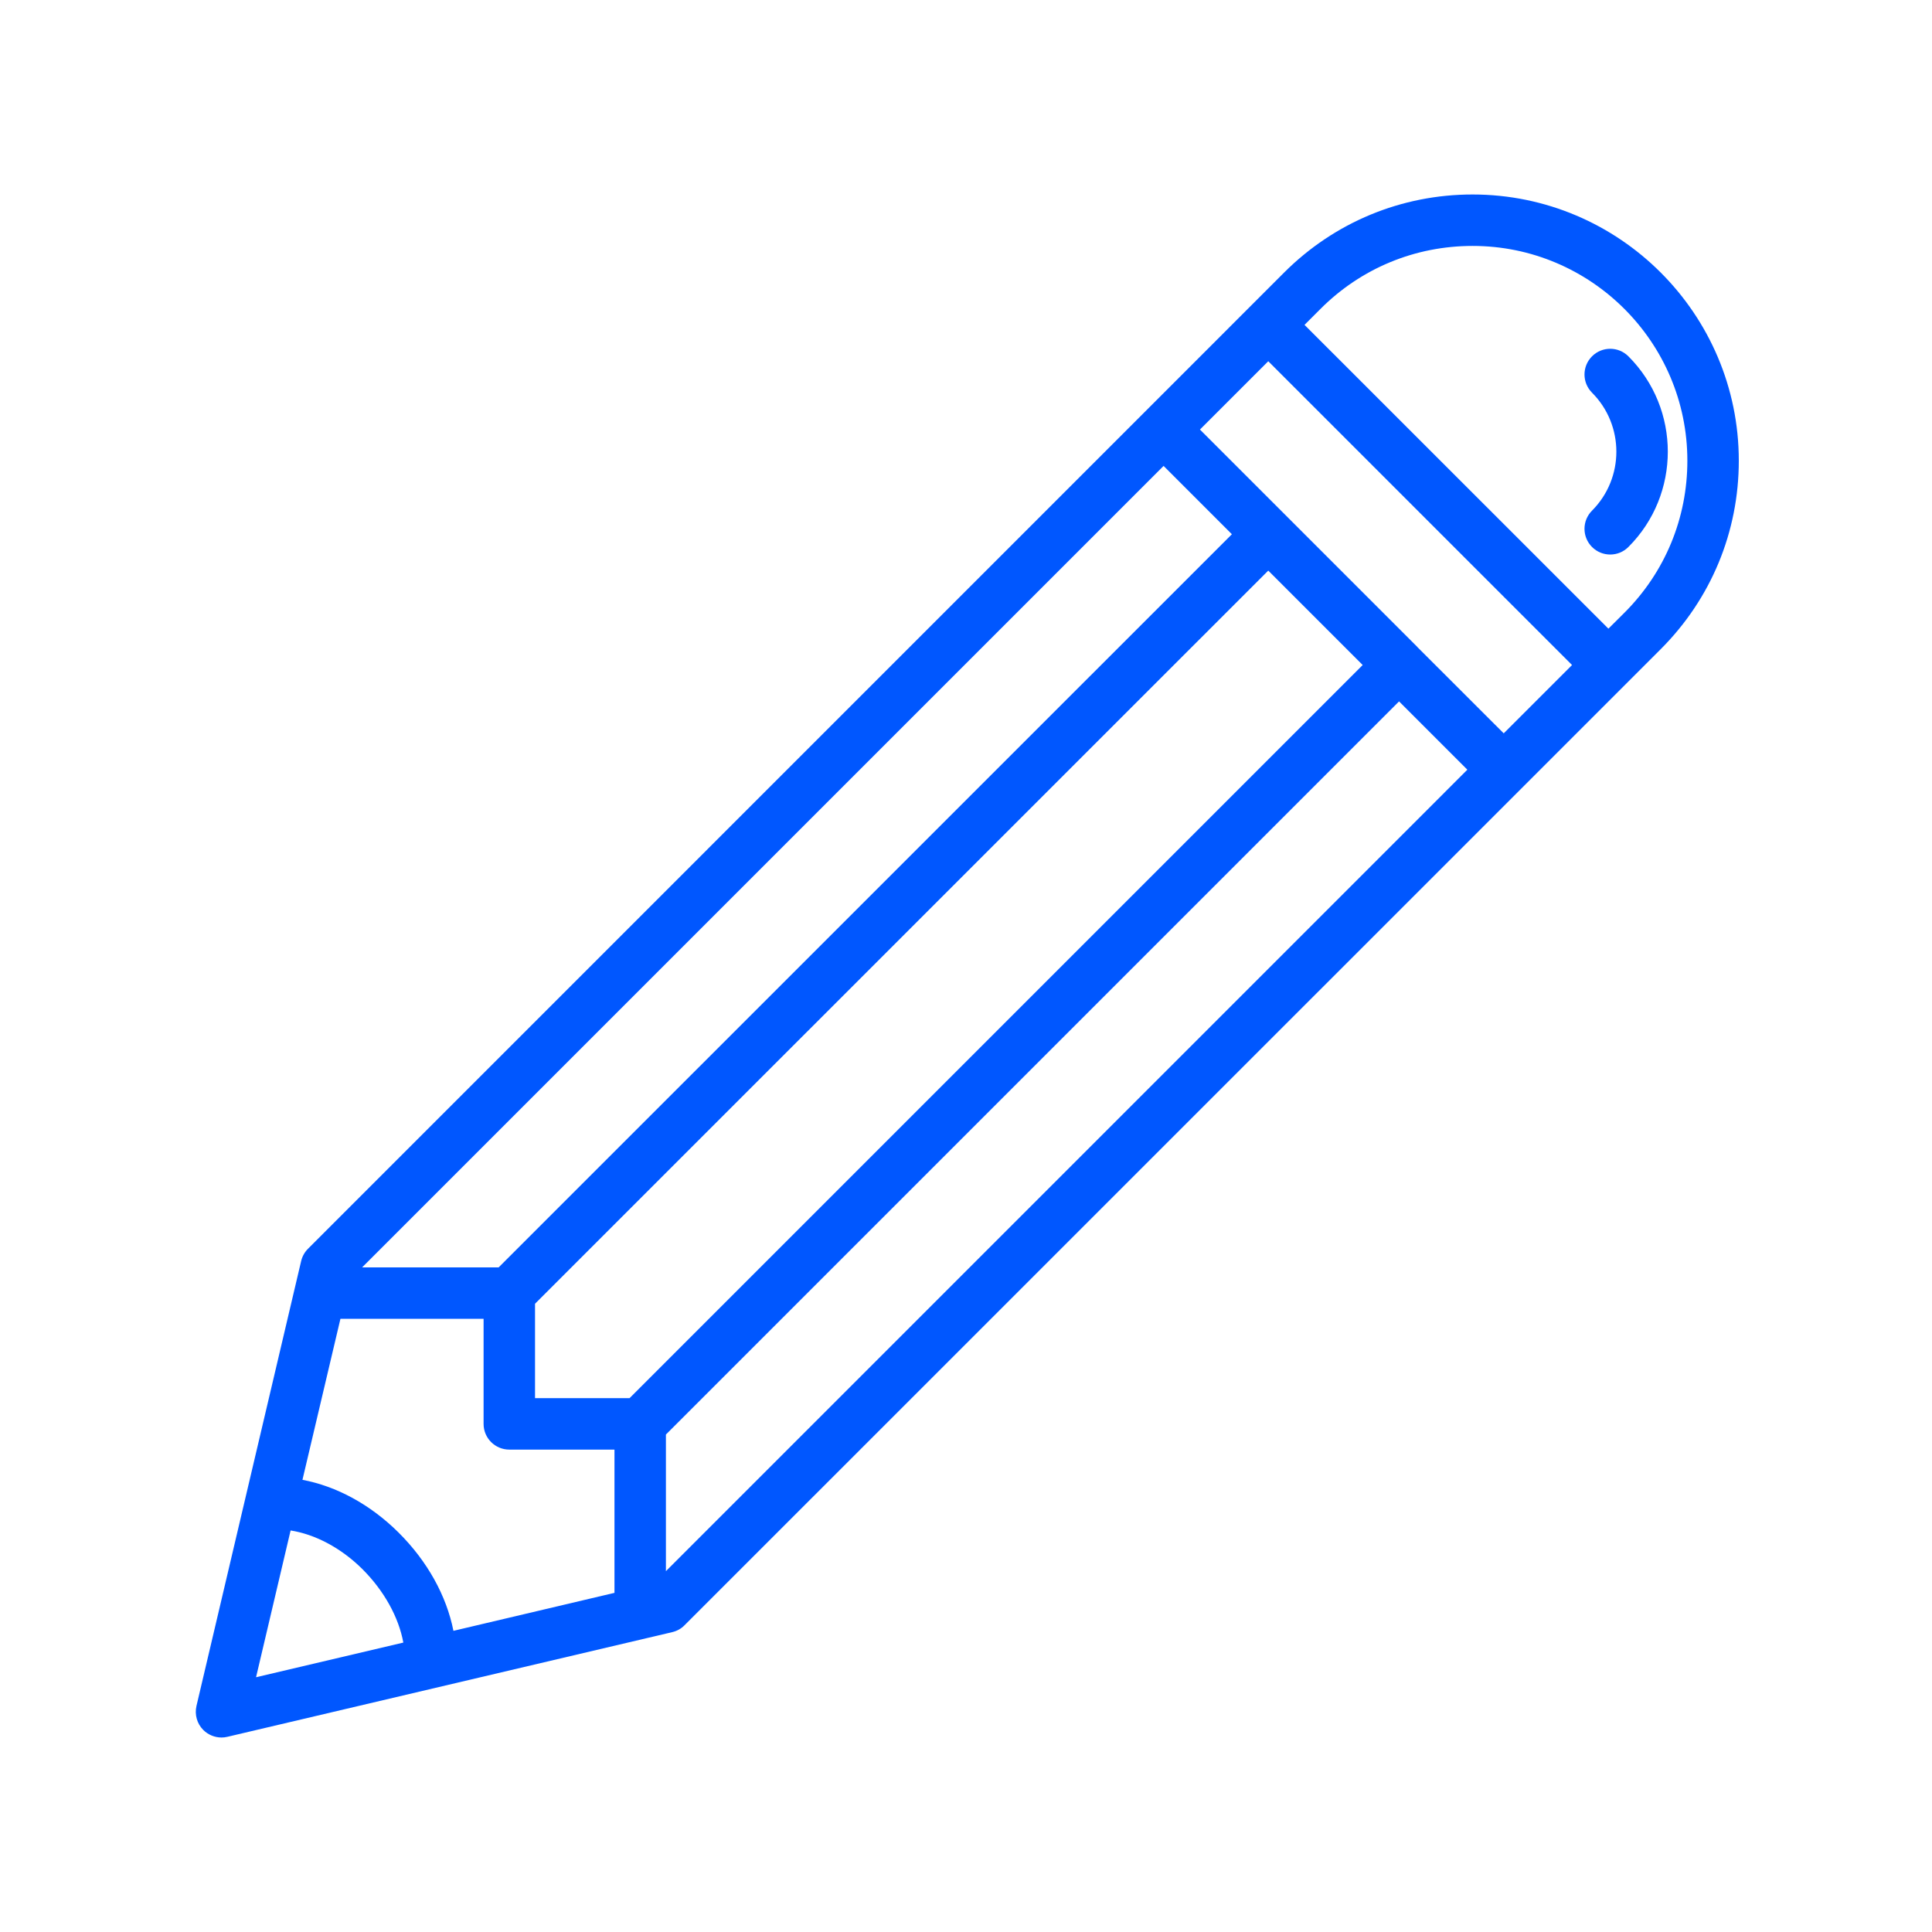 <svg xmlns="http://www.w3.org/2000/svg" width="375" viewBox="0 0 375 375" height="375" version="1.0"><defs><clipPath id="a"><path d="M 38 37.5 L 337.5 37.5 L 337.5 337.5 L 38 337.5 Z M 38 37.5"/></clipPath></defs><g clip-path="url(#a)"><path fill="#0057FF" d="M 315.309 118.922 L 312.191 122.023 L 253.207 63.059 L 256.328 59.938 C 264.203 52.062 274.676 47.734 285.828 47.734 C 308.816 47.734 327.516 66.434 327.516 89.422 C 327.516 100.574 323.188 111.047 315.309 118.922 Z M 129.254 304.961 L 129.254 278.441 L 271.555 136.141 L 284.812 149.398 Z M 56.406 297.062 C 61.125 297.805 66.137 300.398 70.309 304.531 C 74.559 308.762 77.387 313.91 78.285 318.824 L 49.699 325.551 Z M 122.195 271.383 L 103.848 271.383 L 103.848 253.055 L 246.168 110.754 L 264.496 129.082 Z M 225.852 90.434 L 239.109 103.695 L 96.789 245.996 L 70.289 245.996 Z M 66.078 255.98 L 93.863 255.98 L 93.863 276.375 C 93.863 279.145 96.105 281.367 98.855 281.367 L 119.27 281.367 L 119.27 309.172 L 88.012 316.543 C 86.668 309.758 82.965 303.031 77.348 297.453 C 71.848 291.992 65.277 288.465 58.707 287.234 Z M 291.871 142.34 L 275.086 125.57 C 275.086 125.57 275.086 125.551 275.086 125.551 L 232.91 83.375 L 246.168 70.117 L 305.133 129.082 Z M 285.828 37.75 C 272.023 37.75 259.035 43.133 249.27 52.879 L 59.777 242.391 C 59.117 243.051 58.668 243.871 58.453 244.77 L 38.137 331.109 C 37.746 332.805 38.234 334.559 39.461 335.789 C 40.398 336.723 41.684 337.25 42.992 337.25 C 43.363 337.25 43.75 337.211 44.141 337.113 L 130.48 316.797 C 131.379 316.582 132.219 316.133 132.859 315.469 L 322.367 125.98 C 332.117 116.211 337.5 103.246 337.5 89.422 C 337.5 60.934 314.316 37.75 285.828 37.75"/></g><path fill="#0057FF" d="M 309.012 69.16 C 307.062 71.113 307.062 74.27 309.012 76.219 C 315.309 82.539 315.309 92.793 309.012 99.113 C 307.062 101.062 307.062 104.223 309.012 106.172 C 309.988 107.145 311.254 107.633 312.543 107.633 C 313.828 107.633 315.098 107.145 316.07 106.172 C 326.27 95.973 326.27 79.359 316.07 69.16 C 314.121 67.211 310.961 67.211 309.012 69.16"/></svg>